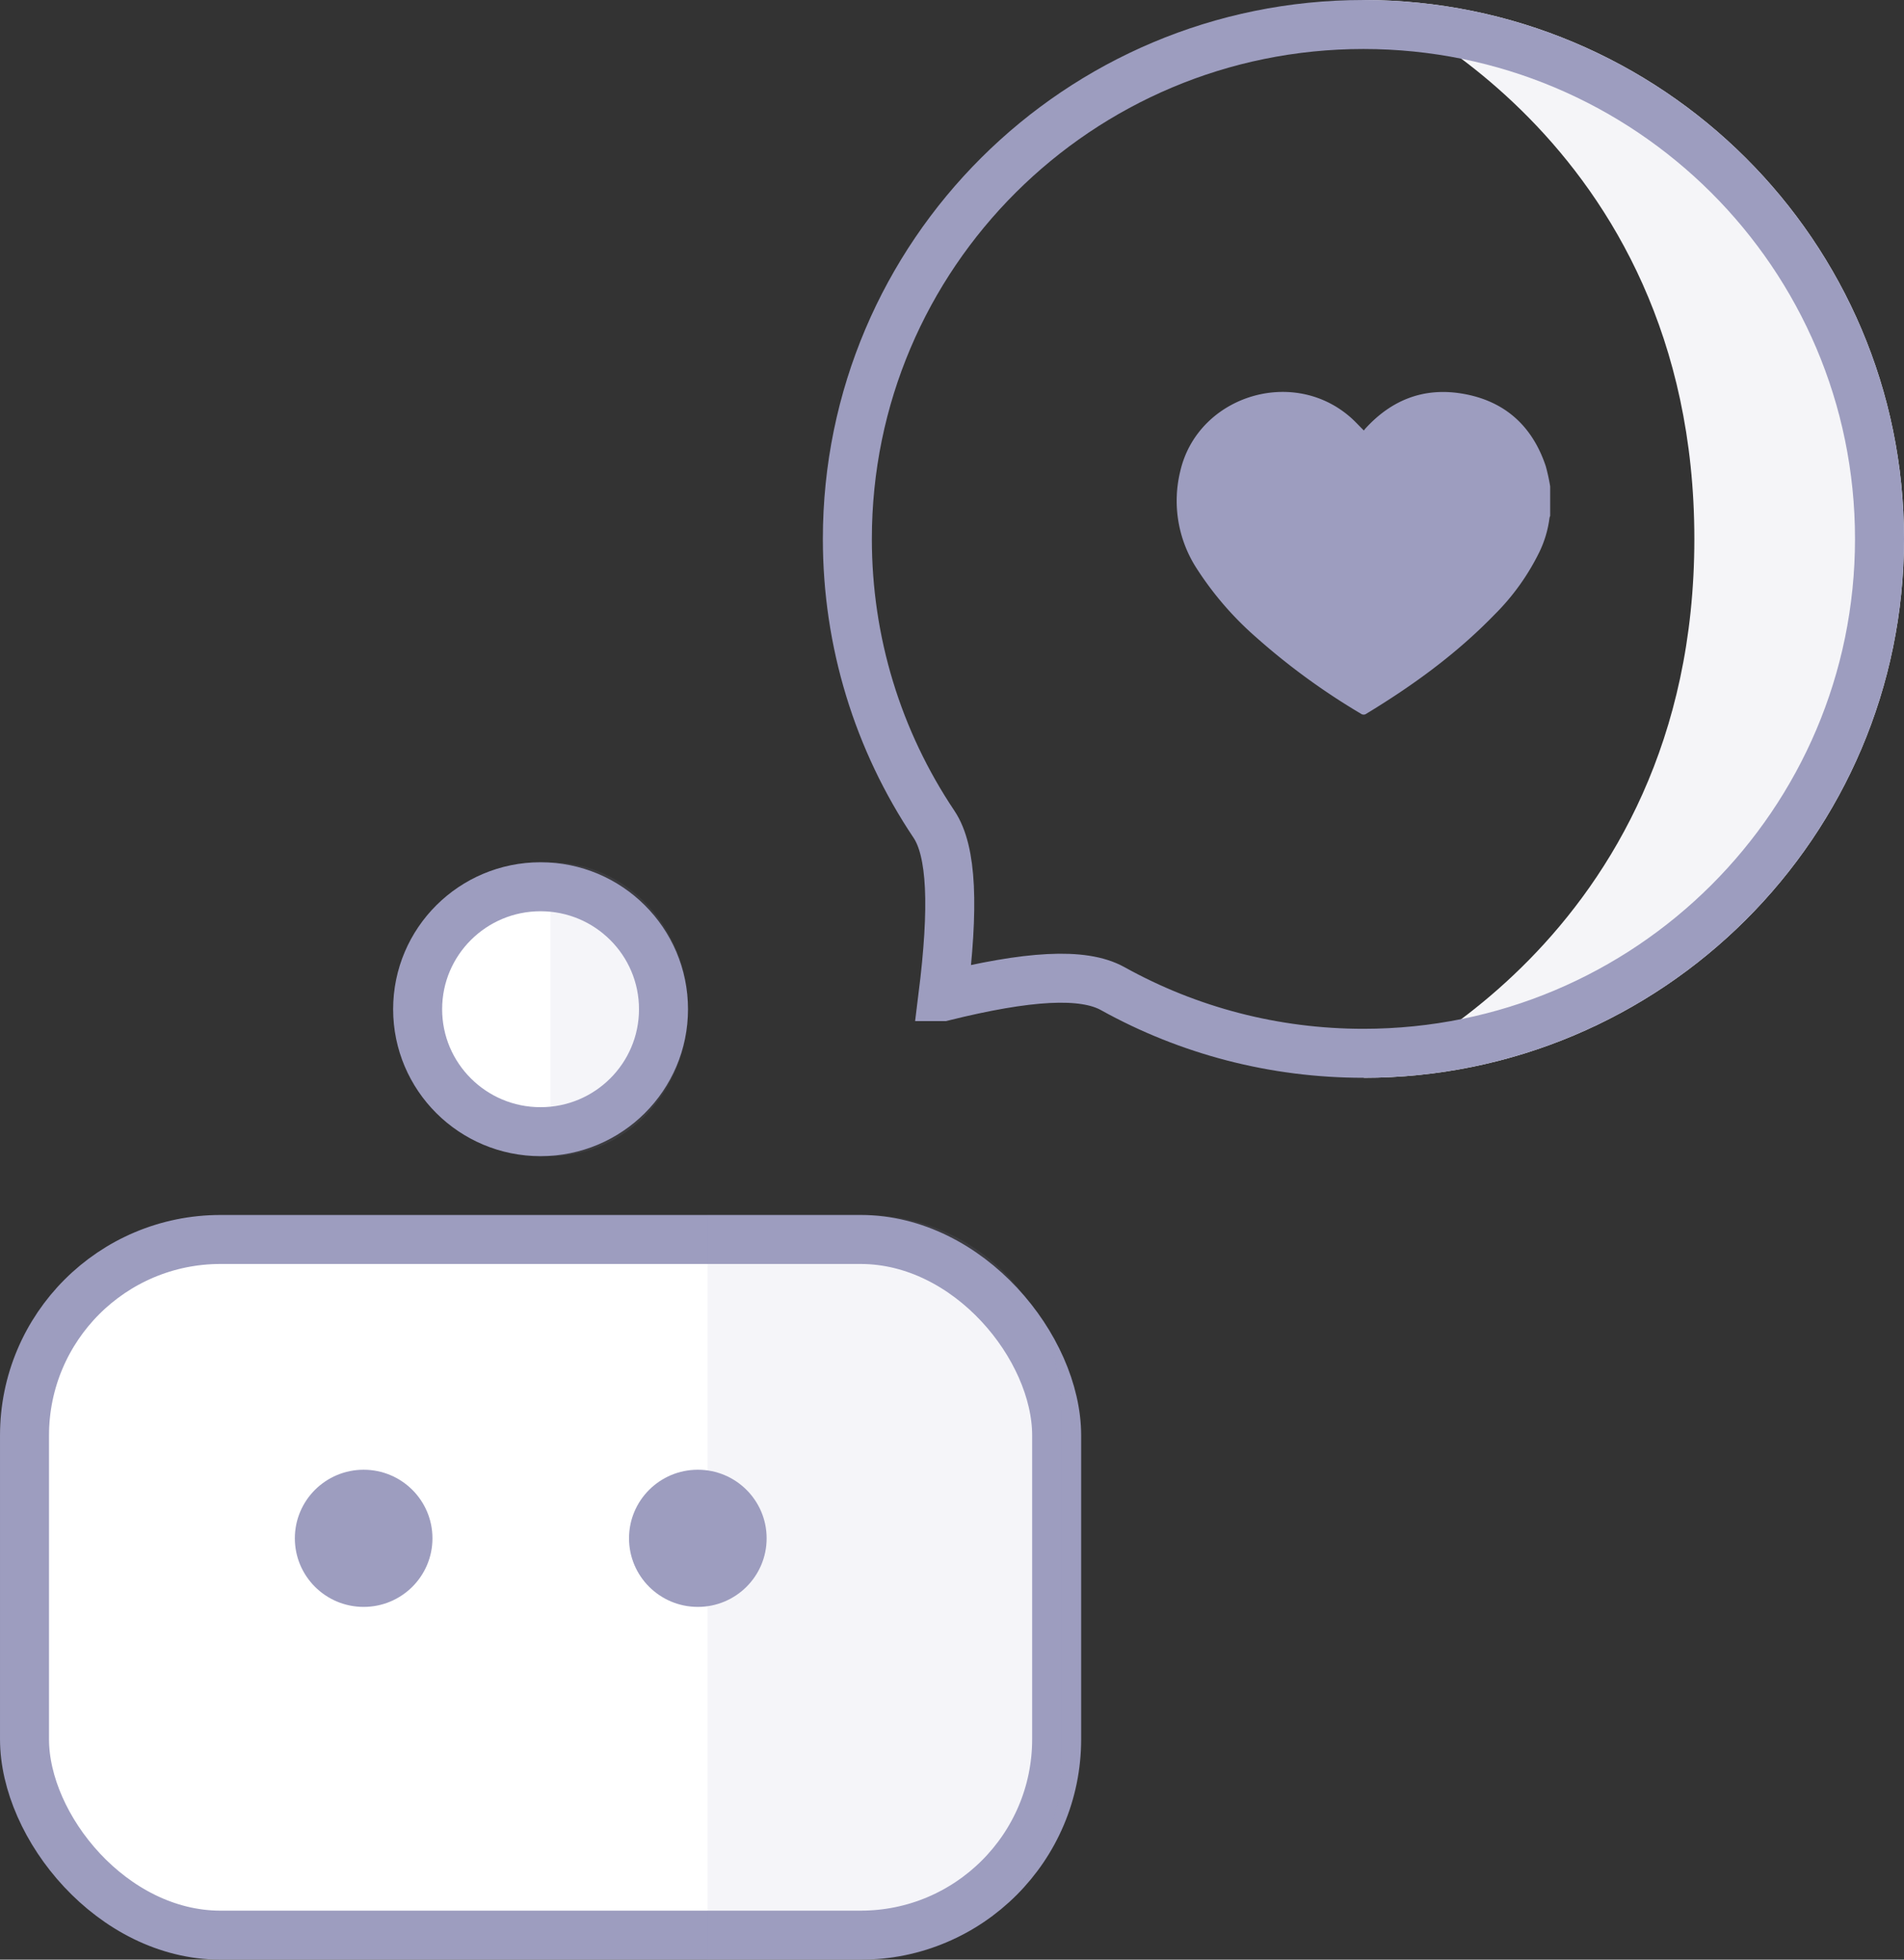 <svg xmlns="http://www.w3.org/2000/svg" width="170" height="175" viewBox="0 0 170 175">
    <rect x="0" y="0" width="170" height="175" fill="#333333" stroke="none"/>
    <g fill="none" fill-rule="evenodd">
        <rect width="92.156" height="62.125" x="2.188" y="110.688" fill="#FFF" fill-rule="nonzero" stroke="#9D9DBF" stroke-width="4.375" rx="17.5"/>
        <path fill="#9D9DBF" fill-rule="nonzero" d="M63.184 108.5h14.092c9.664 0 17.5 7.835 17.5 17.5v31.5c0 9.665-7.836 17.5-17.5 17.5H63.184v-66.5z" opacity=".1"/>
        <ellipse cx="48.265" cy="90.125" fill="#FFF" fill-rule="nonzero" stroke="#9D9DBF" stroke-width="4.375" rx="10.976" ry="10.937"/>
        <path fill="#9D9DBF" fill-rule="nonzero" d="M49.143 103.25c6.785 0 12.286-5.876 12.286-13.125S55.929 77 49.143 77v26.25z" opacity=".1"/>
        <ellipse cx="32.469" cy="137.375" fill="#9D9DBF" fill-rule="nonzero" rx="6.143" ry="6.125"/>
        <ellipse cx="62.306" cy="137.375" fill="#9D9DBF" fill-rule="nonzero" rx="6.143" ry="6.125"/>
        <path fill="#F5F5F8" d="M121.735 96.25C148.39 96.25 170 74.704 170 48.125S148.39 0 121.735 0c0 0 29.546 12.015 29.546 48.125S121.735 96.25 121.735 96.25z"/>
        <path fill-rule="nonzero" stroke="#9D9DBF" stroke-width="4.375" d="M84.184 89.001c7.598-1.88 12.51-2.188 15.164-.715 6.788 3.77 14.439 5.776 22.387 5.776 25.45 0 46.078-20.568 46.078-45.937 0-25.37-20.629-45.937-46.078-45.937-25.45 0-46.078 20.568-46.078 45.937 0 9.202 2.717 17.996 7.733 25.482 1.61 2.405 1.796 7.378.794 15.394z"/>
        <path fill="#9D9DBF" fill-rule="nonzero" d="M138.408 43.43v2.642a.957.957 0 0 0-.06.182 9.832 9.832 0 0 1-.9 3.037 20.715 20.715 0 0 1-4.042 5.63c-3.378 3.48-7.266 6.303-11.404 8.812a.41.41 0 0 1-.497 0 60.209 60.209 0 0 1-9.336-6.808 28.902 28.902 0 0 1-5.346-6.197 11.106 11.106 0 0 1-1.45-8.615c1.514-6.666 9.897-9.39 15.119-4.922.447.38.84.822 1.287 1.258.027-.046.057-.09.09-.133 2.334-2.585 5.218-3.74 8.67-3.166 3.784.628 6.265 2.866 7.472 6.468.166.597.299 1.202.397 1.813z"/>
    </g>
</svg>
